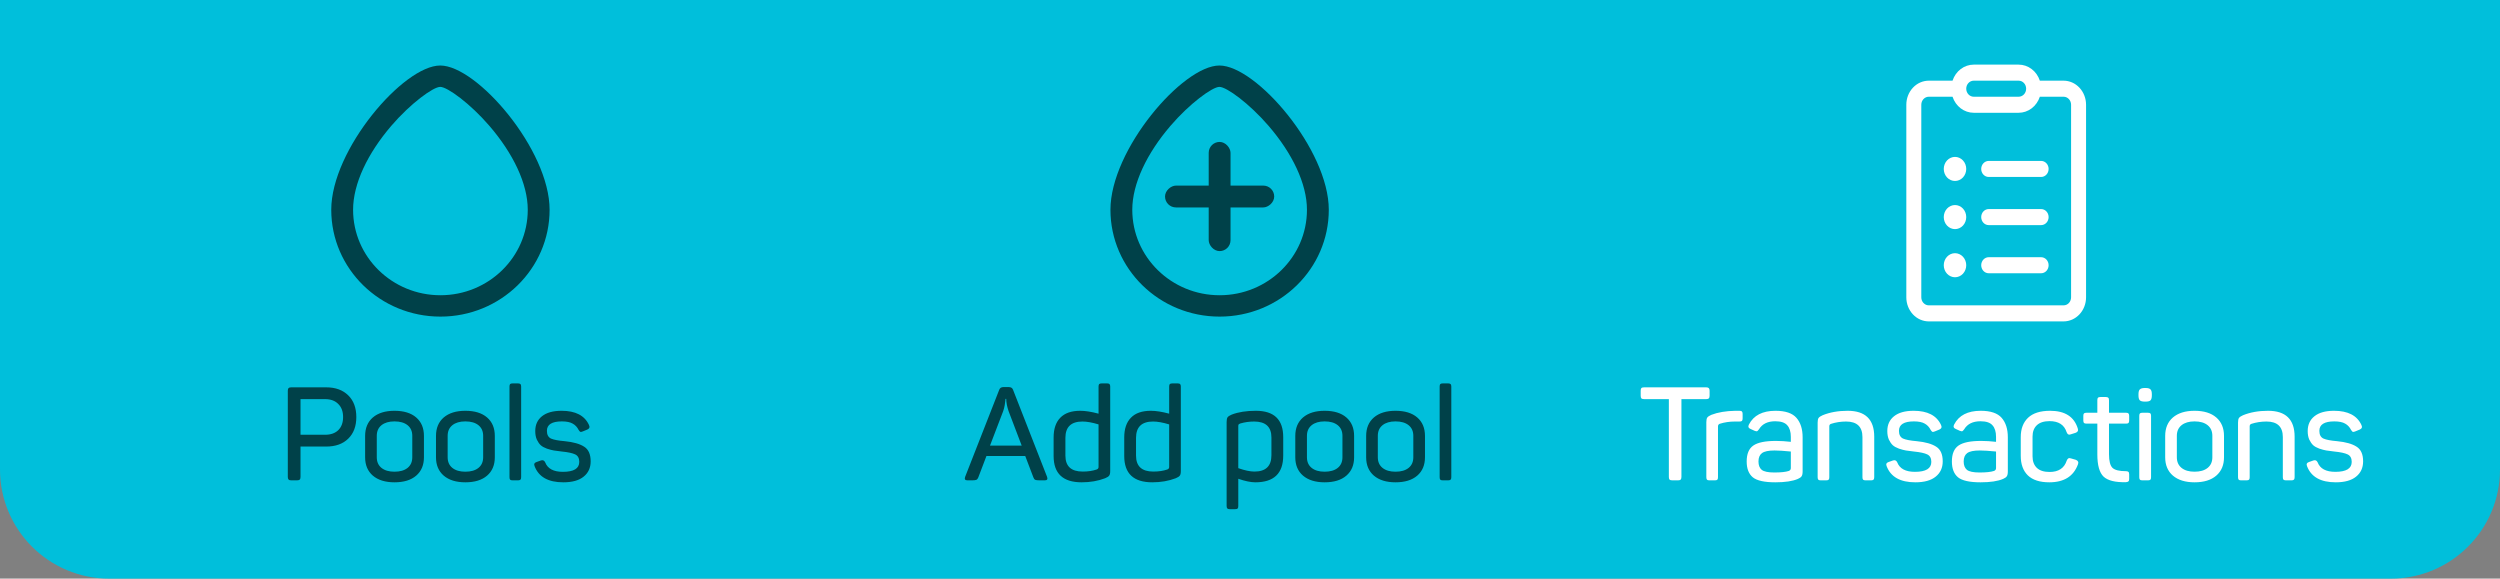 <svg width="229" height="53" viewBox="0 0 229 53" fill="none" xmlns="http://www.w3.org/2000/svg">
<rect x="0" y="0" width="229" height="53" fill="#808080" stroke="none"/>
<path d="M0 0H229V43C229 48.523 224.523 53 219 53H10C4.477 53 0 48.523 0 43V0Z" fill="#00BFDB"/>
<g clip-path="url(#clip0_7369_65789)">
<path d="M29.879 35.48C30.727 35.48 31.399 35.724 31.895 36.212C32.391 36.692 32.639 37.356 32.639 38.204C32.639 39.044 32.391 39.704 31.895 40.184C31.407 40.664 30.735 40.904 29.879 40.904H27.527V43.688C27.527 43.8 27.503 43.88 27.455 43.928C27.407 43.976 27.323 44 27.203 44H26.675C26.563 44 26.483 43.976 26.435 43.928C26.387 43.88 26.363 43.8 26.363 43.688V35.792C26.363 35.68 26.387 35.6 26.435 35.552C26.483 35.504 26.563 35.48 26.675 35.48H29.879ZM29.771 39.824C30.291 39.824 30.695 39.684 30.983 39.404C31.279 39.116 31.427 38.716 31.427 38.204C31.427 37.692 31.279 37.292 30.983 37.004C30.695 36.708 30.291 36.56 29.771 36.56H27.527V39.824H29.771ZM33.445 39.932C33.445 39.212 33.681 38.648 34.153 38.24C34.633 37.832 35.293 37.628 36.133 37.628C36.989 37.628 37.653 37.832 38.125 38.24C38.597 38.648 38.833 39.212 38.833 39.932V41.888C38.833 42.6 38.597 43.16 38.125 43.568C37.653 43.976 36.989 44.18 36.133 44.18C35.293 44.18 34.633 43.976 34.153 43.568C33.681 43.16 33.445 42.6 33.445 41.888V39.932ZM37.765 39.92C37.765 39.504 37.621 39.18 37.333 38.948C37.045 38.716 36.645 38.6 36.133 38.6C35.629 38.6 35.233 38.716 34.945 38.948C34.657 39.18 34.513 39.504 34.513 39.92V41.888C34.513 42.304 34.657 42.628 34.945 42.86C35.233 43.092 35.629 43.208 36.133 43.208C36.645 43.208 37.045 43.092 37.333 42.86C37.621 42.628 37.765 42.304 37.765 41.888V39.92ZM39.937 39.932C39.937 39.212 40.173 38.648 40.645 38.24C41.125 37.832 41.785 37.628 42.625 37.628C43.481 37.628 44.145 37.832 44.617 38.24C45.089 38.648 45.325 39.212 45.325 39.932V41.888C45.325 42.6 45.089 43.16 44.617 43.568C44.145 43.976 43.481 44.18 42.625 44.18C41.785 44.18 41.125 43.976 40.645 43.568C40.173 43.16 39.937 42.6 39.937 41.888V39.932ZM44.257 39.92C44.257 39.504 44.113 39.18 43.825 38.948C43.537 38.716 43.137 38.6 42.625 38.6C42.121 38.6 41.725 38.716 41.437 38.948C41.149 39.18 41.005 39.504 41.005 39.92V41.888C41.005 42.304 41.149 42.628 41.437 42.86C41.725 43.092 42.121 43.208 42.625 43.208C43.137 43.208 43.537 43.092 43.825 42.86C44.113 42.628 44.257 42.304 44.257 41.888V39.92ZM47.737 43.712C47.737 43.824 47.713 43.9 47.665 43.94C47.625 43.98 47.553 44 47.449 44H46.957C46.845 44 46.769 43.98 46.729 43.94C46.689 43.9 46.669 43.824 46.669 43.712V35.408C46.669 35.296 46.689 35.22 46.729 35.18C46.769 35.14 46.845 35.12 46.957 35.12H47.449C47.553 35.12 47.625 35.14 47.665 35.18C47.713 35.22 47.737 35.296 47.737 35.408V43.712ZM49.029 39.488C49.029 38.912 49.233 38.46 49.641 38.132C50.057 37.796 50.657 37.628 51.441 37.628C52.713 37.628 53.549 38.06 53.949 38.924C54.045 39.116 53.997 39.256 53.805 39.344L53.397 39.512C53.285 39.56 53.205 39.576 53.157 39.56C53.117 39.536 53.065 39.476 53.001 39.38C52.873 39.124 52.693 38.932 52.461 38.804C52.229 38.668 51.897 38.6 51.465 38.6C50.553 38.6 50.097 38.888 50.097 39.464C50.097 39.816 50.221 40.052 50.469 40.172C50.725 40.284 51.145 40.364 51.729 40.412C52.521 40.492 53.113 40.66 53.505 40.916C53.905 41.164 54.105 41.612 54.105 42.26C54.105 42.852 53.889 43.32 53.457 43.664C53.033 44.008 52.413 44.18 51.597 44.18C50.221 44.18 49.345 43.688 48.969 42.704C48.889 42.512 48.949 42.384 49.149 42.32L49.557 42.176C49.733 42.12 49.861 42.18 49.941 42.356C50.165 42.932 50.705 43.22 51.561 43.22C52.561 43.22 53.061 42.916 53.061 42.308C53.061 41.972 52.937 41.744 52.689 41.624C52.441 41.504 52.033 41.416 51.465 41.36C51.169 41.328 50.925 41.296 50.733 41.264C50.549 41.232 50.337 41.176 50.097 41.096C49.857 41.008 49.669 40.904 49.533 40.784C49.397 40.656 49.277 40.484 49.173 40.268C49.077 40.044 49.029 39.784 49.029 39.488Z" fill="#004149"/>
<path d="M40.326 6.001C43.697 6.001 50.343 13.717 50.343 19.214C50.343 24.619 45.866 29.001 40.343 29.001C34.82 29.001 30.343 24.619 30.343 19.214C30.343 13.715 36.96 6.001 40.326 6.001ZM40.326 7.958C39.674 7.958 37.588 9.491 35.844 11.524C33.681 14.046 32.343 16.826 32.343 19.214C32.343 23.538 35.925 27.044 40.343 27.044C44.761 27.044 48.343 23.538 48.343 19.214C48.343 16.827 46.999 14.048 44.826 11.525C43.075 9.492 40.98 7.958 40.326 7.958Z" fill="#004149"/>
<path d="M95.915 43.688C95.987 43.896 95.915 44 95.7 44H95.231C95.04 44 94.903 43.984 94.823 43.952C94.751 43.912 94.695 43.836 94.656 43.724L93.912 41.768H90.359L89.615 43.724C89.576 43.836 89.516 43.912 89.436 43.952C89.364 43.984 89.231 44 89.04 44H88.62C88.403 44 88.332 43.896 88.403 43.688L91.523 35.72C91.579 35.544 91.712 35.456 91.919 35.456H92.4C92.608 35.456 92.74 35.54 92.796 35.708L95.915 43.688ZM92.388 37.664C92.243 37.24 92.171 36.864 92.171 36.536H92.1L92.088 36.704C92.079 36.808 92.059 36.952 92.028 37.136C91.996 37.32 91.951 37.492 91.895 37.652L90.683 40.82H93.588L92.388 37.664ZM96.511 40.076C96.511 39.284 96.715 38.68 97.123 38.264C97.531 37.84 98.139 37.628 98.947 37.628C99.411 37.628 99.971 37.716 100.627 37.892V35.408C100.627 35.296 100.647 35.22 100.687 35.18C100.735 35.14 100.811 35.12 100.915 35.12H101.419C101.523 35.12 101.595 35.144 101.635 35.192C101.675 35.232 101.695 35.304 101.695 35.408V43.148C101.695 43.348 101.663 43.488 101.599 43.568C101.543 43.648 101.419 43.728 101.227 43.808C100.579 44.056 99.863 44.18 99.079 44.18C97.367 44.18 96.511 43.376 96.511 41.768V40.076ZM100.627 38.876C100.051 38.7 99.559 38.612 99.151 38.612C98.111 38.612 97.591 39.112 97.591 40.112V41.732C97.591 42.708 98.119 43.196 99.175 43.196C99.663 43.196 100.091 43.132 100.459 43.004C100.571 42.964 100.627 42.888 100.627 42.776V38.876ZM102.98 40.076C102.98 39.284 103.184 38.68 103.592 38.264C104 37.84 104.608 37.628 105.416 37.628C105.88 37.628 106.44 37.716 107.096 37.892V35.408C107.096 35.296 107.116 35.22 107.156 35.18C107.204 35.14 107.28 35.12 107.384 35.12H107.888C107.992 35.12 108.064 35.144 108.104 35.192C108.144 35.232 108.164 35.304 108.164 35.408V43.148C108.164 43.348 108.132 43.488 108.068 43.568C108.012 43.648 107.888 43.728 107.696 43.808C107.048 44.056 106.332 44.18 105.548 44.18C103.836 44.18 102.98 43.376 102.98 41.768V40.076ZM107.096 38.876C106.52 38.7 106.028 38.612 105.62 38.612C104.58 38.612 104.06 39.112 104.06 40.112V41.732C104.06 42.708 104.588 43.196 105.644 43.196C106.132 43.196 106.56 43.132 106.928 43.004C107.04 42.964 107.096 42.888 107.096 42.776V38.876ZM112.827 37.976C113.427 37.744 114.163 37.628 115.035 37.628C116.707 37.628 117.543 38.432 117.543 40.04V41.732C117.543 43.364 116.691 44.18 114.987 44.18C114.571 44.18 114.051 44.072 113.427 43.856V46.352C113.427 46.464 113.407 46.54 113.367 46.58C113.327 46.62 113.251 46.64 113.139 46.64H112.635C112.531 46.64 112.459 46.616 112.419 46.568C112.379 46.528 112.359 46.456 112.359 46.352V38.66C112.359 38.46 112.387 38.316 112.443 38.228C112.507 38.14 112.635 38.056 112.827 37.976ZM116.463 40.076C116.463 39.1 115.935 38.612 114.879 38.612C114.439 38.612 114.015 38.672 113.607 38.792C113.527 38.824 113.475 38.856 113.451 38.888C113.435 38.92 113.427 38.972 113.427 39.044V42.884C114.027 43.092 114.519 43.196 114.903 43.196C115.943 43.196 116.463 42.696 116.463 41.696V40.076ZM118.648 39.932C118.648 39.212 118.884 38.648 119.356 38.24C119.836 37.832 120.496 37.628 121.336 37.628C122.192 37.628 122.856 37.832 123.328 38.24C123.8 38.648 124.036 39.212 124.036 39.932V41.888C124.036 42.6 123.8 43.16 123.328 43.568C122.856 43.976 122.192 44.18 121.336 44.18C120.496 44.18 119.836 43.976 119.356 43.568C118.884 43.16 118.648 42.6 118.648 41.888V39.932ZM122.968 39.92C122.968 39.504 122.824 39.18 122.536 38.948C122.248 38.716 121.848 38.6 121.336 38.6C120.832 38.6 120.436 38.716 120.148 38.948C119.86 39.18 119.716 39.504 119.716 39.92V41.888C119.716 42.304 119.86 42.628 120.148 42.86C120.436 43.092 120.832 43.208 121.336 43.208C121.848 43.208 122.248 43.092 122.536 42.86C122.824 42.628 122.968 42.304 122.968 41.888V39.92ZM125.14 39.932C125.14 39.212 125.376 38.648 125.848 38.24C126.328 37.832 126.988 37.628 127.828 37.628C128.684 37.628 129.348 37.832 129.82 38.24C130.292 38.648 130.528 39.212 130.528 39.932V41.888C130.528 42.6 130.292 43.16 129.82 43.568C129.348 43.976 128.684 44.18 127.828 44.18C126.988 44.18 126.328 43.976 125.848 43.568C125.376 43.16 125.14 42.6 125.14 41.888V39.932ZM129.46 39.92C129.46 39.504 129.316 39.18 129.028 38.948C128.74 38.716 128.34 38.6 127.828 38.6C127.324 38.6 126.928 38.716 126.64 38.948C126.352 39.18 126.208 39.504 126.208 39.92V41.888C126.208 42.304 126.352 42.628 126.64 42.86C126.928 43.092 127.324 43.208 127.828 43.208C128.34 43.208 128.74 43.092 129.028 42.86C129.316 42.628 129.46 42.304 129.46 41.888V39.92ZM132.94 43.712C132.94 43.824 132.916 43.9 132.868 43.94C132.828 43.98 132.756 44 132.652 44H132.16C132.048 44 131.972 43.98 131.932 43.94C131.892 43.9 131.872 43.824 131.872 43.712V35.408C131.872 35.296 131.892 35.22 131.932 35.18C131.972 35.14 132.048 35.12 132.16 35.12H132.652C132.756 35.12 132.828 35.14 132.868 35.18C132.916 35.22 132.94 35.296 132.94 35.408V43.712Z" fill="#004149"/>
<path d="M111.7 6.001C115.071 6.001 121.717 13.717 121.717 19.214C121.717 24.619 117.24 29.001 111.717 29.001C106.194 29.001 101.717 24.619 101.717 19.214C101.717 13.715 108.334 6.001 111.7 6.001ZM111.7 7.958C111.048 7.958 108.962 9.491 107.218 11.524C105.055 14.046 103.717 16.826 103.717 19.214C103.717 23.538 107.299 27.044 111.717 27.044C116.135 27.044 119.717 23.538 119.717 19.214C119.717 16.827 118.373 14.048 116.2 11.525C114.449 9.492 112.354 7.958 111.7 7.958Z" fill="#004149"/>
<rect x="110.717" y="13.001" width="2" height="10" rx="1" fill="#004149"/>
<rect x="116.717" y="17.001" width="2" height="10" rx="1" transform="rotate(90 116.717 17.001)" fill="#004149"/>
<path d="M156.287 35.48C156.399 35.48 156.479 35.504 156.527 35.552C156.575 35.6 156.599 35.68 156.599 35.792V36.248C156.599 36.36 156.575 36.44 156.527 36.488C156.479 36.536 156.399 36.56 156.287 36.56H154.019V43.688C154.019 43.8 153.995 43.88 153.947 43.928C153.907 43.976 153.827 44 153.707 44H153.179C153.059 44 152.975 43.976 152.927 43.928C152.887 43.88 152.867 43.8 152.867 43.688V36.56H150.599C150.479 36.56 150.395 36.536 150.347 36.488C150.307 36.44 150.287 36.36 150.287 36.248V35.792C150.287 35.68 150.307 35.6 150.347 35.552C150.395 35.504 150.479 35.48 150.599 35.48H156.287ZM158.952 37.628H159.336C159.448 37.628 159.524 37.652 159.564 37.7C159.604 37.74 159.624 37.812 159.624 37.916V38.324C159.624 38.428 159.604 38.504 159.564 38.552C159.524 38.592 159.448 38.612 159.336 38.612H158.916C158.436 38.612 157.976 38.68 157.536 38.816C157.424 38.856 157.368 38.936 157.368 39.056V43.712C157.368 43.824 157.348 43.9 157.308 43.94C157.268 43.98 157.192 44 157.08 44H156.576C156.472 44 156.4 43.98 156.36 43.94C156.32 43.892 156.3 43.816 156.3 43.712V38.672C156.3 38.48 156.328 38.34 156.384 38.252C156.448 38.164 156.572 38.08 156.756 38C157.356 37.768 158.088 37.644 158.952 37.628ZM160.2 38.888C160.632 38.048 161.444 37.628 162.636 37.628C163.54 37.628 164.18 37.844 164.556 38.276C164.932 38.708 165.12 39.3 165.12 40.052V43.184C165.12 43.392 165.088 43.54 165.024 43.628C164.968 43.716 164.856 43.796 164.688 43.868C164.208 44.076 163.52 44.18 162.624 44.18C161.624 44.18 160.936 44.028 160.56 43.724C160.184 43.412 159.996 42.928 159.996 42.272C159.996 41.576 160.2 41.088 160.608 40.808C161.016 40.528 161.704 40.388 162.672 40.388C163.104 40.388 163.56 40.416 164.04 40.472V40.016C164.04 39.552 163.932 39.2 163.716 38.96C163.508 38.712 163.14 38.588 162.612 38.588C161.916 38.588 161.42 38.832 161.124 39.32C161.052 39.416 160.996 39.476 160.956 39.5C160.916 39.516 160.84 39.504 160.728 39.464L160.356 39.296C160.156 39.216 160.104 39.08 160.2 38.888ZM164.04 41.36C163.4 41.296 162.904 41.264 162.552 41.264C162 41.264 161.616 41.344 161.4 41.504C161.184 41.664 161.076 41.92 161.076 42.272C161.076 42.616 161.176 42.872 161.376 43.04C161.584 43.2 161.968 43.28 162.528 43.28C163.136 43.28 163.58 43.232 163.86 43.136C163.98 43.088 164.04 43 164.04 42.872V41.36ZM166.952 38.036C167.616 37.764 168.38 37.628 169.244 37.628C170.868 37.628 171.68 38.42 171.68 40.004V43.712C171.68 43.824 171.656 43.9 171.608 43.94C171.568 43.98 171.496 44 171.392 44H170.888C170.784 44 170.708 43.98 170.66 43.94C170.62 43.9 170.6 43.824 170.6 43.712V40.04C170.6 39.088 170.1 38.612 169.1 38.612C168.62 38.612 168.156 38.684 167.708 38.828C167.612 38.868 167.564 38.94 167.564 39.044V43.712C167.564 43.824 167.544 43.9 167.504 43.94C167.464 43.98 167.388 44 167.276 44H166.772C166.668 44 166.596 43.98 166.556 43.94C166.516 43.892 166.496 43.816 166.496 43.712V38.708C166.496 38.516 166.524 38.376 166.58 38.288C166.644 38.2 166.768 38.116 166.952 38.036ZM172.877 39.488C172.877 38.912 173.081 38.46 173.489 38.132C173.905 37.796 174.505 37.628 175.289 37.628C176.561 37.628 177.397 38.06 177.797 38.924C177.893 39.116 177.845 39.256 177.653 39.344L177.245 39.512C177.133 39.56 177.053 39.576 177.005 39.56C176.965 39.536 176.913 39.476 176.849 39.38C176.721 39.124 176.541 38.932 176.309 38.804C176.077 38.668 175.745 38.6 175.313 38.6C174.401 38.6 173.945 38.888 173.945 39.464C173.945 39.816 174.069 40.052 174.317 40.172C174.573 40.284 174.993 40.364 175.577 40.412C176.369 40.492 176.961 40.66 177.353 40.916C177.753 41.164 177.953 41.612 177.953 42.26C177.953 42.852 177.737 43.32 177.305 43.664C176.881 44.008 176.261 44.18 175.445 44.18C174.069 44.18 173.193 43.688 172.817 42.704C172.737 42.512 172.797 42.384 172.997 42.32L173.405 42.176C173.581 42.12 173.709 42.18 173.789 42.356C174.013 42.932 174.553 43.22 175.409 43.22C176.409 43.22 176.909 42.916 176.909 42.308C176.909 41.972 176.785 41.744 176.537 41.624C176.289 41.504 175.881 41.416 175.313 41.36C175.017 41.328 174.773 41.296 174.581 41.264C174.397 41.232 174.185 41.176 173.945 41.096C173.705 41.008 173.517 40.904 173.381 40.784C173.245 40.656 173.125 40.484 173.021 40.268C172.925 40.044 172.877 39.784 172.877 39.488ZM178.997 38.888C179.429 38.048 180.241 37.628 181.433 37.628C182.337 37.628 182.977 37.844 183.353 38.276C183.729 38.708 183.917 39.3 183.917 40.052V43.184C183.917 43.392 183.885 43.54 183.821 43.628C183.765 43.716 183.653 43.796 183.485 43.868C183.005 44.076 182.317 44.18 181.421 44.18C180.421 44.18 179.733 44.028 179.357 43.724C178.981 43.412 178.793 42.928 178.793 42.272C178.793 41.576 178.997 41.088 179.405 40.808C179.813 40.528 180.501 40.388 181.469 40.388C181.901 40.388 182.357 40.416 182.837 40.472V40.016C182.837 39.552 182.729 39.2 182.513 38.96C182.305 38.712 181.937 38.588 181.409 38.588C180.713 38.588 180.217 38.832 179.921 39.32C179.849 39.416 179.793 39.476 179.753 39.5C179.713 39.516 179.637 39.504 179.525 39.464L179.153 39.296C178.953 39.216 178.901 39.08 178.997 38.888ZM182.837 41.36C182.197 41.296 181.701 41.264 181.349 41.264C180.797 41.264 180.413 41.344 180.197 41.504C179.981 41.664 179.873 41.92 179.873 42.272C179.873 42.616 179.973 42.872 180.173 43.04C180.381 43.2 180.765 43.28 181.325 43.28C181.933 43.28 182.377 43.232 182.657 43.136C182.777 43.088 182.837 43 182.837 42.872V41.36ZM185.101 40.04C185.101 39.28 185.325 38.688 185.773 38.264C186.221 37.84 186.893 37.628 187.789 37.628C189.141 37.628 189.985 38.164 190.321 39.236C190.393 39.436 190.329 39.572 190.129 39.644L189.709 39.776C189.517 39.864 189.381 39.8 189.301 39.584C189.085 38.912 188.565 38.576 187.741 38.576C187.229 38.576 186.841 38.7 186.577 38.948C186.313 39.196 186.181 39.544 186.181 39.992V41.804C186.181 42.252 186.313 42.604 186.577 42.86C186.841 43.108 187.229 43.232 187.741 43.232C188.565 43.232 189.089 42.884 189.313 42.188C189.361 42.076 189.413 42.008 189.469 41.984C189.525 41.952 189.609 41.956 189.721 41.996L190.141 42.116C190.349 42.196 190.417 42.332 190.345 42.524C189.945 43.628 189.069 44.18 187.717 44.18C186.845 44.18 186.189 43.968 185.749 43.544C185.317 43.12 185.101 42.524 185.101 41.756V40.04ZM192.896 36.368C193 36.368 193.072 36.388 193.112 36.428C193.16 36.468 193.184 36.544 193.184 36.656V37.808H194.756C194.86 37.808 194.932 37.832 194.972 37.88C195.012 37.92 195.032 37.992 195.032 38.096V38.516C195.032 38.62 195.012 38.696 194.972 38.744C194.932 38.784 194.86 38.804 194.756 38.804H193.184V41.6C193.184 42.232 193.292 42.652 193.508 42.86C193.724 43.06 194.132 43.16 194.732 43.16C194.844 43.16 194.92 43.18 194.96 43.22C195.008 43.26 195.032 43.336 195.032 43.448V43.88C195.032 43.984 195.008 44.056 194.96 44.096C194.92 44.136 194.844 44.16 194.732 44.168C193.764 44.192 193.084 44.024 192.692 43.664C192.308 43.296 192.116 42.616 192.116 41.624V38.804H191.12C191.016 38.804 190.94 38.784 190.892 38.744C190.852 38.696 190.832 38.62 190.832 38.516V38.096C190.832 37.984 190.852 37.908 190.892 37.868C190.94 37.828 191.016 37.808 191.12 37.808H192.116V36.656C192.116 36.544 192.136 36.468 192.176 36.428C192.216 36.388 192.288 36.368 192.392 36.368H192.896ZM196.533 35.54C196.757 35.54 196.909 35.584 196.989 35.672C197.069 35.752 197.109 35.9 197.109 36.116V36.212C197.109 36.428 197.069 36.58 196.989 36.668C196.909 36.748 196.757 36.788 196.533 36.788H196.461C196.245 36.788 196.093 36.748 196.005 36.668C195.925 36.588 195.885 36.436 195.885 36.212V36.116C195.885 35.9 195.925 35.752 196.005 35.672C196.093 35.584 196.245 35.54 196.461 35.54H196.533ZM196.749 37.808C196.861 37.808 196.937 37.828 196.977 37.868C197.017 37.908 197.037 37.984 197.037 38.096V43.712C197.037 43.824 197.017 43.9 196.977 43.94C196.937 43.98 196.861 44 196.749 44H196.245C196.133 44 196.057 43.98 196.017 43.94C195.977 43.9 195.957 43.824 195.957 43.712V38.096C195.957 37.984 195.977 37.908 196.017 37.868C196.057 37.828 196.133 37.808 196.245 37.808H196.749ZM198.331 39.932C198.331 39.212 198.567 38.648 199.039 38.24C199.519 37.832 200.179 37.628 201.019 37.628C201.875 37.628 202.539 37.832 203.011 38.24C203.483 38.648 203.719 39.212 203.719 39.932V41.888C203.719 42.6 203.483 43.16 203.011 43.568C202.539 43.976 201.875 44.18 201.019 44.18C200.179 44.18 199.519 43.976 199.039 43.568C198.567 43.16 198.331 42.6 198.331 41.888V39.932ZM202.651 39.92C202.651 39.504 202.507 39.18 202.219 38.948C201.931 38.716 201.531 38.6 201.019 38.6C200.515 38.6 200.119 38.716 199.831 38.948C199.543 39.18 199.399 39.504 199.399 39.92V41.888C199.399 42.304 199.543 42.628 199.831 42.86C200.119 43.092 200.515 43.208 201.019 43.208C201.531 43.208 201.931 43.092 202.219 42.86C202.507 42.628 202.651 42.304 202.651 41.888V39.92ZM205.459 38.036C206.123 37.764 206.887 37.628 207.751 37.628C209.375 37.628 210.187 38.42 210.187 40.004V43.712C210.187 43.824 210.163 43.9 210.115 43.94C210.075 43.98 210.003 44 209.899 44H209.395C209.291 44 209.215 43.98 209.167 43.94C209.127 43.9 209.107 43.824 209.107 43.712V40.04C209.107 39.088 208.607 38.612 207.607 38.612C207.127 38.612 206.663 38.684 206.215 38.828C206.119 38.868 206.071 38.94 206.071 39.044V43.712C206.071 43.824 206.051 43.9 206.011 43.94C205.971 43.98 205.895 44 205.783 44H205.279C205.175 44 205.103 43.98 205.063 43.94C205.023 43.892 205.003 43.816 205.003 43.712V38.708C205.003 38.516 205.031 38.376 205.087 38.288C205.151 38.2 205.275 38.116 205.459 38.036ZM211.385 39.488C211.385 38.912 211.589 38.46 211.997 38.132C212.413 37.796 213.013 37.628 213.797 37.628C215.069 37.628 215.905 38.06 216.305 38.924C216.401 39.116 216.353 39.256 216.161 39.344L215.753 39.512C215.641 39.56 215.561 39.576 215.513 39.56C215.473 39.536 215.421 39.476 215.357 39.38C215.229 39.124 215.049 38.932 214.817 38.804C214.585 38.668 214.253 38.6 213.821 38.6C212.909 38.6 212.453 38.888 212.453 39.464C212.453 39.816 212.577 40.052 212.825 40.172C213.081 40.284 213.501 40.364 214.085 40.412C214.877 40.492 215.469 40.66 215.861 40.916C216.261 41.164 216.461 41.612 216.461 42.26C216.461 42.852 216.245 43.32 215.813 43.664C215.389 44.008 214.769 44.18 213.953 44.18C212.577 44.18 211.701 43.688 211.325 42.704C211.245 42.512 211.305 42.384 211.505 42.32L211.913 42.176C212.089 42.12 212.217 42.18 212.297 42.356C212.521 42.932 213.061 43.22 213.917 43.22C214.917 43.22 215.417 42.916 215.417 42.308C215.417 41.972 215.293 41.744 215.045 41.624C214.797 41.504 214.389 41.416 213.821 41.36C213.525 41.328 213.281 41.296 213.089 41.264C212.905 41.232 212.693 41.176 212.453 41.096C212.213 41.008 212.025 40.904 211.889 40.784C211.753 40.656 211.633 40.484 211.529 40.268C211.433 40.044 211.385 39.784 211.385 39.488Z" fill="white"/>
<g clip-path="url(#clip1_7369_65789)">
<path d="M179.078 16.577C179.351 16.577 179.613 16.461 179.806 16.255C179.999 16.048 180.107 15.767 180.107 15.475C180.107 15.182 179.999 14.902 179.806 14.695C179.613 14.489 179.351 14.372 179.078 14.372C178.805 14.372 178.543 14.489 178.35 14.695C178.157 14.902 178.049 15.182 178.049 15.475C178.049 15.767 178.157 16.048 178.35 16.255C178.543 16.461 178.805 16.577 179.078 16.577ZM179.078 20.987C179.351 20.987 179.613 20.871 179.806 20.665C179.999 20.458 180.107 20.177 180.107 19.885C180.107 19.593 179.999 19.312 179.806 19.105C179.613 18.899 179.351 18.782 179.078 18.782C178.805 18.782 178.543 18.899 178.35 19.105C178.157 19.312 178.049 19.593 178.049 19.885C178.049 20.177 178.157 20.458 178.35 20.665C178.543 20.871 178.805 20.987 179.078 20.987ZM180.107 24.295C180.107 24.587 179.999 24.868 179.806 25.075C179.613 25.281 179.351 25.397 179.078 25.397C178.805 25.397 178.543 25.281 178.35 25.075C178.157 24.868 178.049 24.587 178.049 24.295C178.049 24.003 178.157 23.722 178.35 23.515C178.543 23.309 178.805 23.192 179.078 23.192C179.351 23.192 179.613 23.309 179.806 23.515C179.999 23.722 180.107 24.003 180.107 24.295ZM181.479 15.475C181.479 15.28 181.551 15.093 181.68 14.955C181.809 14.817 181.983 14.74 182.165 14.74H186.967C187.149 14.74 187.323 14.817 187.452 14.955C187.581 15.093 187.653 15.28 187.653 15.475C187.653 15.67 187.581 15.857 187.452 15.995C187.323 16.133 187.149 16.21 186.967 16.21H182.165C181.983 16.21 181.809 16.133 181.68 15.995C181.551 15.857 181.479 15.67 181.479 15.475ZM181.479 19.885C181.479 19.69 181.551 19.503 181.68 19.365C181.809 19.227 181.983 19.15 182.165 19.15H186.967C187.149 19.15 187.323 19.227 187.452 19.365C187.581 19.503 187.653 19.69 187.653 19.885C187.653 20.08 187.581 20.267 187.452 20.405C187.323 20.543 187.149 20.62 186.967 20.62H182.165C181.983 20.62 181.809 20.543 181.68 20.405C181.551 20.267 181.479 20.08 181.479 19.885ZM181.479 24.295C181.479 24.1 181.551 23.913 181.68 23.775C181.809 23.637 181.983 23.56 182.165 23.56H186.967C187.149 23.56 187.323 23.637 187.452 23.775C187.581 23.913 187.653 24.1 187.653 24.295C187.653 24.49 187.581 24.677 187.452 24.815C187.323 24.953 187.149 25.03 186.967 25.03H182.165C181.983 25.03 181.809 24.953 181.68 24.815C181.551 24.677 181.479 24.49 181.479 24.295ZM184.909 5.92C185.335 5.92 185.75 6.061 186.098 6.324C186.446 6.587 186.708 6.96 186.85 7.39H189.025C189.571 7.39 190.094 7.622 190.48 8.036C190.866 8.449 191.083 9.01 191.083 9.595V27.235C191.083 27.82 190.866 28.381 190.48 28.794C190.094 29.208 189.571 29.44 189.025 29.44H176.677C176.131 29.44 175.608 29.208 175.222 28.794C174.836 28.381 174.619 27.82 174.619 27.235V9.595C174.619 9.01 174.836 8.449 175.222 8.036C175.608 7.622 176.131 7.39 176.677 7.39H178.852C178.994 6.96 179.256 6.587 179.604 6.324C179.952 6.061 180.367 5.92 180.793 5.92H184.909ZM185.595 8.125C185.595 7.93 185.523 7.743 185.394 7.605C185.265 7.467 185.091 7.39 184.909 7.39H180.793C180.611 7.39 180.437 7.467 180.308 7.605C180.179 7.743 180.107 7.93 180.107 8.125C180.107 8.32 180.179 8.507 180.308 8.645C180.437 8.782 180.611 8.86 180.793 8.86H184.909C185.091 8.86 185.265 8.782 185.394 8.645C185.523 8.507 185.595 8.32 185.595 8.125ZM189.025 8.86H186.85C186.708 9.29 186.446 9.662 186.098 9.926C185.75 10.189 185.335 10.33 184.909 10.33H180.793C180.367 10.33 179.952 10.189 179.604 9.926C179.256 9.662 178.994 9.29 178.852 8.86H176.677C176.495 8.86 176.321 8.937 176.192 9.075C176.063 9.213 175.991 9.4 175.991 9.595V27.235C175.991 27.43 176.063 27.617 176.192 27.755C176.321 27.892 176.495 27.97 176.677 27.97H189.025C189.207 27.97 189.381 27.892 189.51 27.755C189.639 27.617 189.711 27.43 189.711 27.235V9.595C189.711 9.4 189.639 9.213 189.51 9.075C189.381 8.937 189.207 8.86 189.025 8.86Z" fill="white"/>
</g>
</g>
<defs>
<clipPath id="clip0_7369_65789">
<rect width="210.122" height="41.833" fill="white" transform="translate(6.343 5.584)"/>
</clipPath>
<clipPath id="clip1_7369_65789">
<rect width="25.92" height="24" fill="white" transform="translate(170.091 5.584)"/>
</clipPath>
</defs>
</svg>
